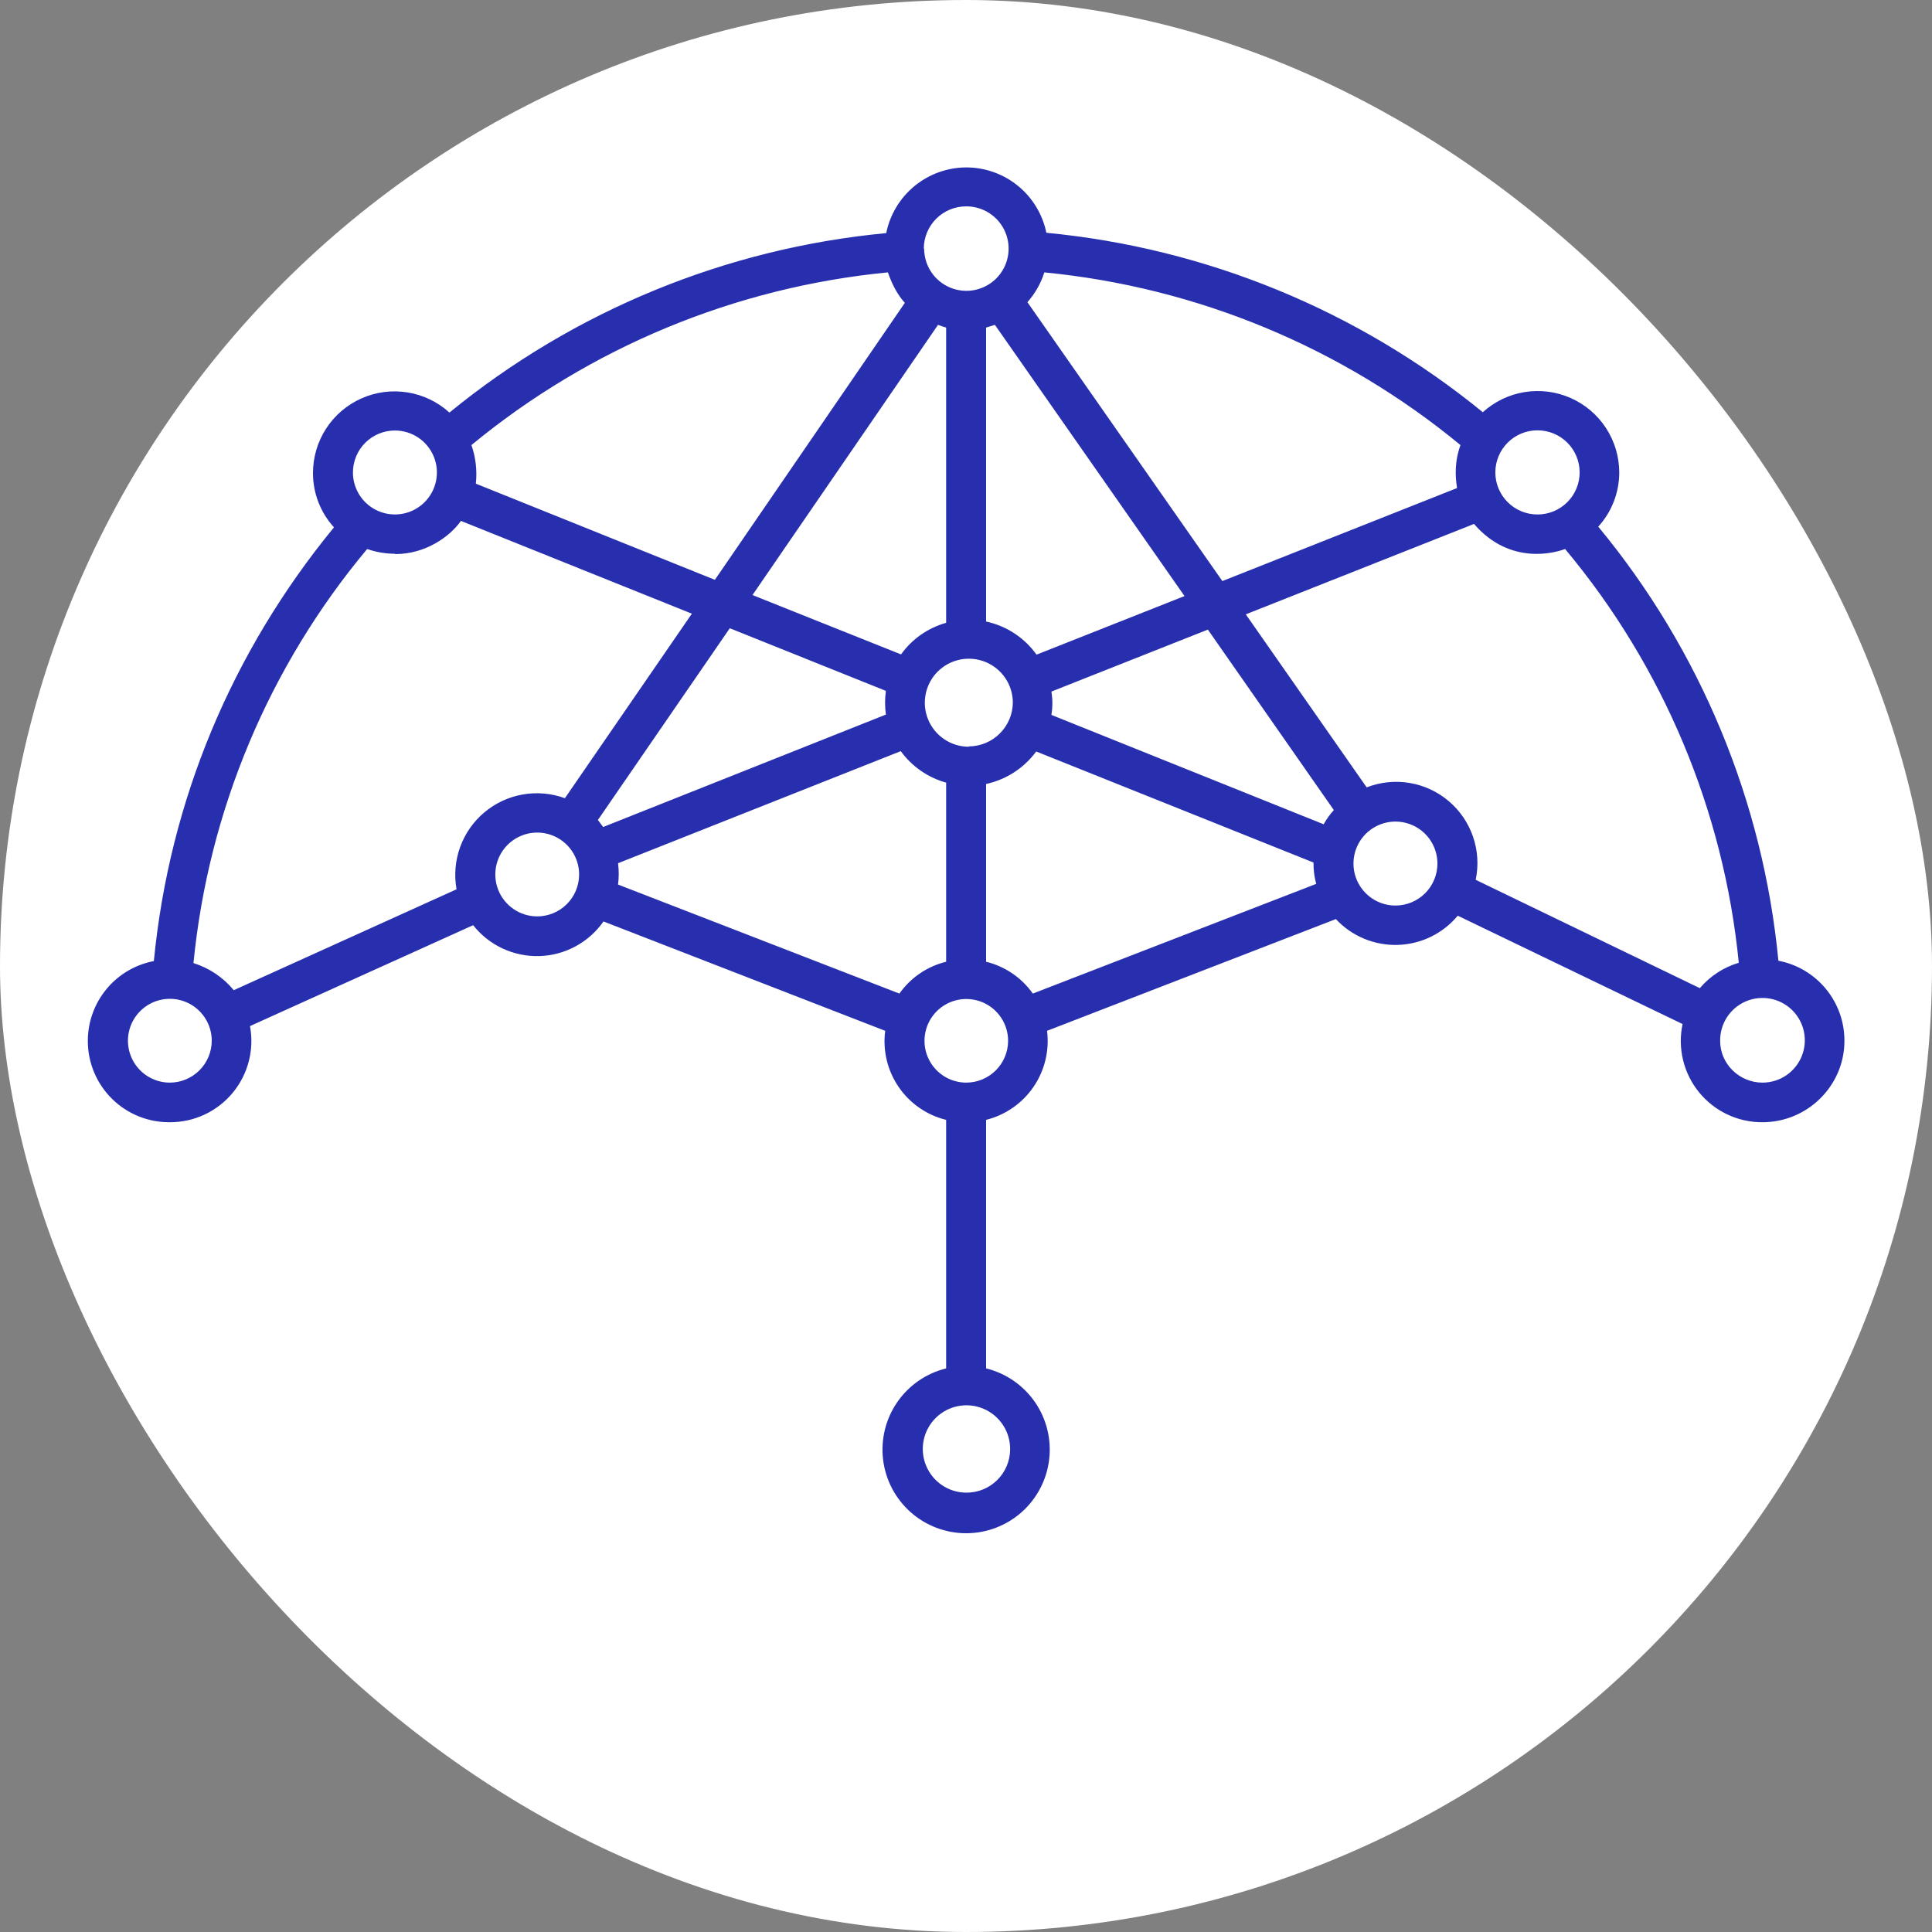 <svg width="250" height="250" viewBox="0 0 250 250" fill="none" xmlns="http://www.w3.org/2000/svg">
<rect x="0" y="0" width="250" height="250" fill="#808080" stroke="none"/>
<rect width="250" height="250" rx="125" fill="white"/>
<g clip-path="url(#clip0_242_94635)">
<path fill-rule="evenodd" clip-rule="evenodd" d="M230.123 124.318C228.146 103.686 220.027 84.12 206.814 68.15C208.56 66.232 209.529 63.733 209.531 61.14C209.527 59.096 208.931 57.098 207.814 55.387C206.697 53.675 205.107 52.325 203.238 51.5C201.369 50.674 199.3 50.409 197.283 50.735C195.266 51.062 193.387 51.967 191.874 53.341C175.761 40.184 156.107 32.102 135.399 30.12C134.909 27.729 133.607 25.582 131.715 24.041C129.822 22.5 127.456 21.66 125.015 21.664H124.972C122.541 21.686 120.192 22.542 118.317 24.09C116.443 25.637 115.157 27.781 114.675 30.164C93.948 32.123 74.274 40.207 58.157 53.385C56.641 52.009 54.758 51.103 52.737 50.778C50.716 50.452 48.644 50.721 46.773 51.552C44.902 52.383 43.313 53.74 42.199 55.458C41.086 57.175 40.495 59.18 40.5 61.227C40.498 63.821 41.467 66.322 43.216 68.237C29.985 84.361 21.923 103.638 19.908 124.362C17.503 124.821 15.333 126.105 13.773 127.993C12.214 129.88 11.362 132.253 11.364 134.702C11.364 134.731 11.364 134.76 11.364 134.79C11.387 137.578 12.518 140.244 14.506 142.199C16.494 144.155 19.178 145.24 21.967 145.217C23.515 145.224 25.045 144.889 26.449 144.236C27.852 143.583 29.095 142.628 30.087 141.439C31.078 140.251 31.796 138.858 32.187 137.36C32.578 135.862 32.634 134.296 32.35 132.774L61.224 119.719C62.239 121.006 63.542 122.038 65.027 122.732C66.513 123.426 68.14 123.763 69.779 123.716C71.418 123.669 73.023 123.24 74.466 122.462C75.91 121.684 77.151 120.58 78.092 119.237L114.544 133.388C114.211 135.943 114.831 138.53 116.286 140.656C117.741 142.782 119.929 144.297 122.43 144.911V177.069C119.862 177.701 117.614 179.251 116.111 181.427C114.608 183.603 113.954 186.254 114.272 188.88C114.59 191.505 115.859 193.924 117.838 195.678C119.817 197.432 122.371 198.4 125.015 198.4C127.66 198.4 130.213 197.432 132.193 195.678C134.172 193.924 135.441 191.505 135.759 188.88C136.077 186.254 135.423 183.603 133.92 181.427C132.416 179.251 130.169 177.701 127.6 177.069V144.91C130.097 144.287 132.279 142.771 133.733 140.647C135.186 138.523 135.811 135.94 135.488 133.387L172.86 118.929C173.878 120.021 175.116 120.884 176.493 121.46C177.87 122.036 179.353 122.313 180.845 122.272C182.337 122.23 183.803 121.872 185.146 121.22C186.489 120.568 187.677 119.638 188.633 118.491L217.725 132.511C217.397 134.048 217.418 135.639 217.787 137.167C218.155 138.695 218.861 140.12 219.853 141.339C220.845 142.558 222.098 143.539 223.519 144.211C224.94 144.882 226.493 145.226 228.065 145.217C233.892 145.217 238.667 140.485 238.667 134.702C238.68 132.246 237.833 129.862 236.272 127.966C234.711 126.069 232.536 124.778 230.123 124.318ZM198.95 55.685C199.665 55.683 200.373 55.823 201.034 56.095C201.695 56.367 202.296 56.767 202.803 57.271C203.309 57.776 203.711 58.375 203.986 59.035C204.261 59.695 204.404 60.403 204.405 61.117C204.407 61.832 204.267 62.541 203.995 63.202C203.723 63.863 203.323 64.464 202.819 64.97C202.314 65.477 201.715 65.879 201.055 66.154C200.395 66.429 199.688 66.571 198.973 66.573H198.929C197.485 66.57 196.101 65.993 195.083 64.97C194.064 63.947 193.493 62.561 193.496 61.117C193.499 59.674 194.076 58.29 195.099 57.271C196.122 56.252 197.508 55.682 198.952 55.685H198.95ZM135.136 35.246C154.908 37.172 173.656 44.951 188.982 57.59C188.588 58.729 188.106 60.481 188.544 63.154L158.172 75.19L158.182 75.204H158.138L158.172 75.19L132.946 39.102C133.941 37.986 134.688 36.672 135.136 35.246ZM153.275 77.131L134.128 84.711C132.553 82.507 130.208 80.974 127.556 80.417H127.6V42.388L128.74 42.037L153.275 77.131ZM131.062 90.933C131.041 92.433 130.433 93.865 129.368 94.921C128.303 95.978 126.866 96.575 125.366 96.584V96.628C124.24 96.628 123.138 96.294 122.202 95.668C121.265 95.043 120.535 94.153 120.104 93.112C119.673 92.072 119.56 90.926 119.78 89.821C119.999 88.716 120.542 87.702 121.338 86.905C122.135 86.109 123.15 85.566 124.255 85.346C125.36 85.126 126.505 85.239 127.546 85.67C128.586 86.101 129.476 86.831 130.102 87.768C130.728 88.705 131.062 89.806 131.062 90.933ZM125.015 26.703C126.097 26.696 127.157 27.011 128.06 27.607C128.963 28.203 129.669 29.053 130.088 30.051C130.507 31.048 130.62 32.148 130.414 33.21C130.208 34.272 129.691 35.249 128.929 36.017C128.167 36.785 127.194 37.31 126.134 37.525C125.074 37.74 123.973 37.635 122.972 37.224C121.971 36.813 121.115 36.114 120.512 35.216C119.908 34.318 119.585 33.261 119.583 32.179H119.539C119.539 30.727 120.116 29.334 121.143 28.307C122.17 27.28 123.563 26.703 125.015 26.703ZM121.379 42.037C121.724 42.17 122.074 42.287 122.43 42.388V80.593C120.081 81.248 118.025 82.685 116.603 84.667H116.56L97.37 77L121.379 42.037ZM114.894 35.246C115.464 36.911 116.209 38.225 117.085 39.189L92.506 75.028L61.574 62.586C61.757 60.899 61.562 59.193 61.004 57.591C76.344 44.946 95.108 37.166 114.895 35.246H114.894ZM51.102 55.707C52.176 55.707 53.227 56.026 54.12 56.623C55.014 57.22 55.71 58.068 56.121 59.061C56.532 60.054 56.64 61.146 56.43 62.2C56.221 63.254 55.703 64.222 54.943 64.981C54.184 65.741 53.216 66.258 52.162 66.468C51.108 66.678 50.016 66.57 49.023 66.159C48.03 65.748 47.182 65.051 46.585 64.158C45.988 63.265 45.669 62.214 45.669 61.14C45.669 60.426 45.81 59.72 46.083 59.061C46.356 58.402 46.756 57.803 47.261 57.298C47.765 56.794 48.364 56.394 49.023 56.121C49.682 55.848 50.389 55.707 51.102 55.707H51.102ZM21.967 140.091C20.894 140.089 19.845 139.768 18.954 139.17C18.063 138.571 17.37 137.722 16.962 136.729C16.554 135.736 16.45 134.644 16.663 133.592C16.877 132.541 17.397 131.575 18.159 130.82C18.921 130.064 19.89 129.551 20.944 129.346C21.997 129.142 23.088 129.254 24.078 129.67C25.067 130.086 25.911 130.786 26.503 131.682C27.094 132.577 27.406 133.629 27.399 134.702C27.388 136.135 26.811 137.506 25.793 138.515C24.776 139.525 23.4 140.091 21.967 140.091ZM69.46 118.579C68.389 118.568 67.345 118.24 66.46 117.636C65.575 117.032 64.888 116.18 64.487 115.186C64.086 114.193 63.989 113.102 64.207 112.053C64.425 111.004 64.948 110.043 65.712 109.292C66.476 108.54 67.445 108.032 68.498 107.831C69.55 107.63 70.638 107.745 71.626 108.162C72.612 108.579 73.454 109.279 74.043 110.174C74.632 111.069 74.944 112.118 74.937 113.19C74.933 113.904 74.787 114.609 74.51 115.267C74.232 115.925 73.827 116.521 73.318 117.021C72.809 117.522 72.206 117.917 71.544 118.185C70.882 118.452 70.174 118.586 69.46 118.579ZM73.097 103.288C71.352 102.649 69.47 102.483 67.64 102.805C65.81 103.126 64.097 103.926 62.675 105.121C61.252 106.317 60.171 107.867 59.539 109.614C58.907 111.362 58.748 113.245 59.077 115.074L30.248 128.129C28.889 126.478 27.076 125.259 25.034 124.624C26.972 104.91 34.805 86.238 47.51 71.041C48.664 71.446 49.879 71.654 51.103 71.654L51.147 71.698C55.002 71.698 58.157 69.508 59.646 67.405L89.527 79.41L73.097 103.288ZM78.048 107.013L77.391 106.136H77.347L94.434 81.294L114.632 89.4C114.495 90.418 114.495 91.449 114.632 92.467L78.048 107.013ZM116.384 128.569L79.975 114.46C80.092 113.544 80.092 112.616 79.975 111.7L116.56 97.198C117.999 99.182 120.069 100.618 122.431 101.272V124.45C119.984 125.046 117.835 126.509 116.384 128.568V128.569ZM130.711 187.541C130.707 188.284 130.557 189.018 130.268 189.703C129.979 190.387 129.558 191.008 129.029 191.529C128.5 192.05 127.873 192.461 127.184 192.739C126.495 193.017 125.758 193.156 125.015 193.149C123.898 193.14 122.807 192.8 121.883 192.172C120.958 191.544 120.24 190.655 119.821 189.619C119.401 188.583 119.298 187.446 119.524 186.351C119.751 185.257 120.297 184.254 121.093 183.469C121.89 182.685 122.901 182.154 123.999 181.945C125.097 181.735 126.233 181.856 127.262 182.292C128.292 182.727 129.169 183.459 129.783 184.393C130.397 185.327 130.72 186.422 130.711 187.54V187.541ZM125.015 140.091C123.946 140.086 122.901 139.765 122.014 139.167C121.127 138.569 120.437 137.721 120.032 136.731C119.626 135.741 119.524 134.653 119.737 133.604C119.95 132.556 120.469 131.594 121.228 130.841C121.988 130.087 122.954 129.576 124.004 129.371C125.054 129.167 126.141 129.278 127.128 129.691C128.115 130.105 128.957 130.801 129.548 131.693C130.139 132.585 130.452 133.632 130.448 134.702C130.439 136.136 129.862 137.508 128.844 138.518C127.826 139.528 126.45 140.093 125.015 140.091ZM133.647 128.568C132.194 126.511 130.047 125.048 127.6 124.45V101.448C130.202 100.882 132.507 99.387 134.085 97.243L169.968 111.613C169.953 112.545 170.071 113.475 170.318 114.373L133.647 128.568ZM171.282 106.661L136.056 92.511C136.215 91.509 136.215 90.489 136.056 89.488L156.298 81.47L172.596 104.822C172.089 105.383 171.648 106 171.282 106.661ZM180.57 117.177C179.496 117.177 178.446 116.858 177.552 116.261C176.659 115.664 175.963 114.816 175.551 113.823C175.14 112.83 175.033 111.738 175.242 110.684C175.452 109.63 175.969 108.662 176.729 107.903C177.489 107.143 178.457 106.626 179.511 106.416C180.564 106.206 181.657 106.314 182.649 106.725C183.642 107.136 184.491 107.833 185.087 108.726C185.684 109.619 186.003 110.67 186.003 111.744C186.003 113.185 185.431 114.567 184.412 115.585C183.393 116.604 182.011 117.177 180.57 117.177ZM219.958 127.867L190.955 113.847C191.344 111.992 191.226 110.067 190.612 108.274C189.997 106.482 188.91 104.888 187.464 103.663C186.019 102.438 184.269 101.625 182.4 101.313C180.531 101 178.613 101.198 176.847 101.886L161.205 79.496L190.735 67.798C195.467 73.275 201.382 71.478 202.521 71.04C215.219 86.226 223.05 104.882 224.997 124.581C223.034 125.165 221.284 126.306 219.958 127.867ZM228.064 140.091C225.084 140.091 222.587 137.682 222.587 134.702C222.569 133.615 222.876 132.547 223.467 131.634C224.058 130.722 224.907 130.006 225.907 129.578C226.906 129.15 228.01 129.028 229.079 129.23C230.147 129.431 231.132 129.946 231.907 130.708C232.682 131.471 233.212 132.447 233.431 133.512C233.649 134.577 233.546 135.683 233.134 136.689C232.722 137.695 232.019 138.556 231.117 139.162C230.214 139.768 229.151 140.091 228.064 140.091Z" fill="#282FAF"/>
</g>
<defs>
<clipPath id="clip0_242_94635">
<rect width="227.302" height="227.302" fill="white" transform="translate(11.364 11.362)"/>
</clipPath>
</defs>
</svg>
